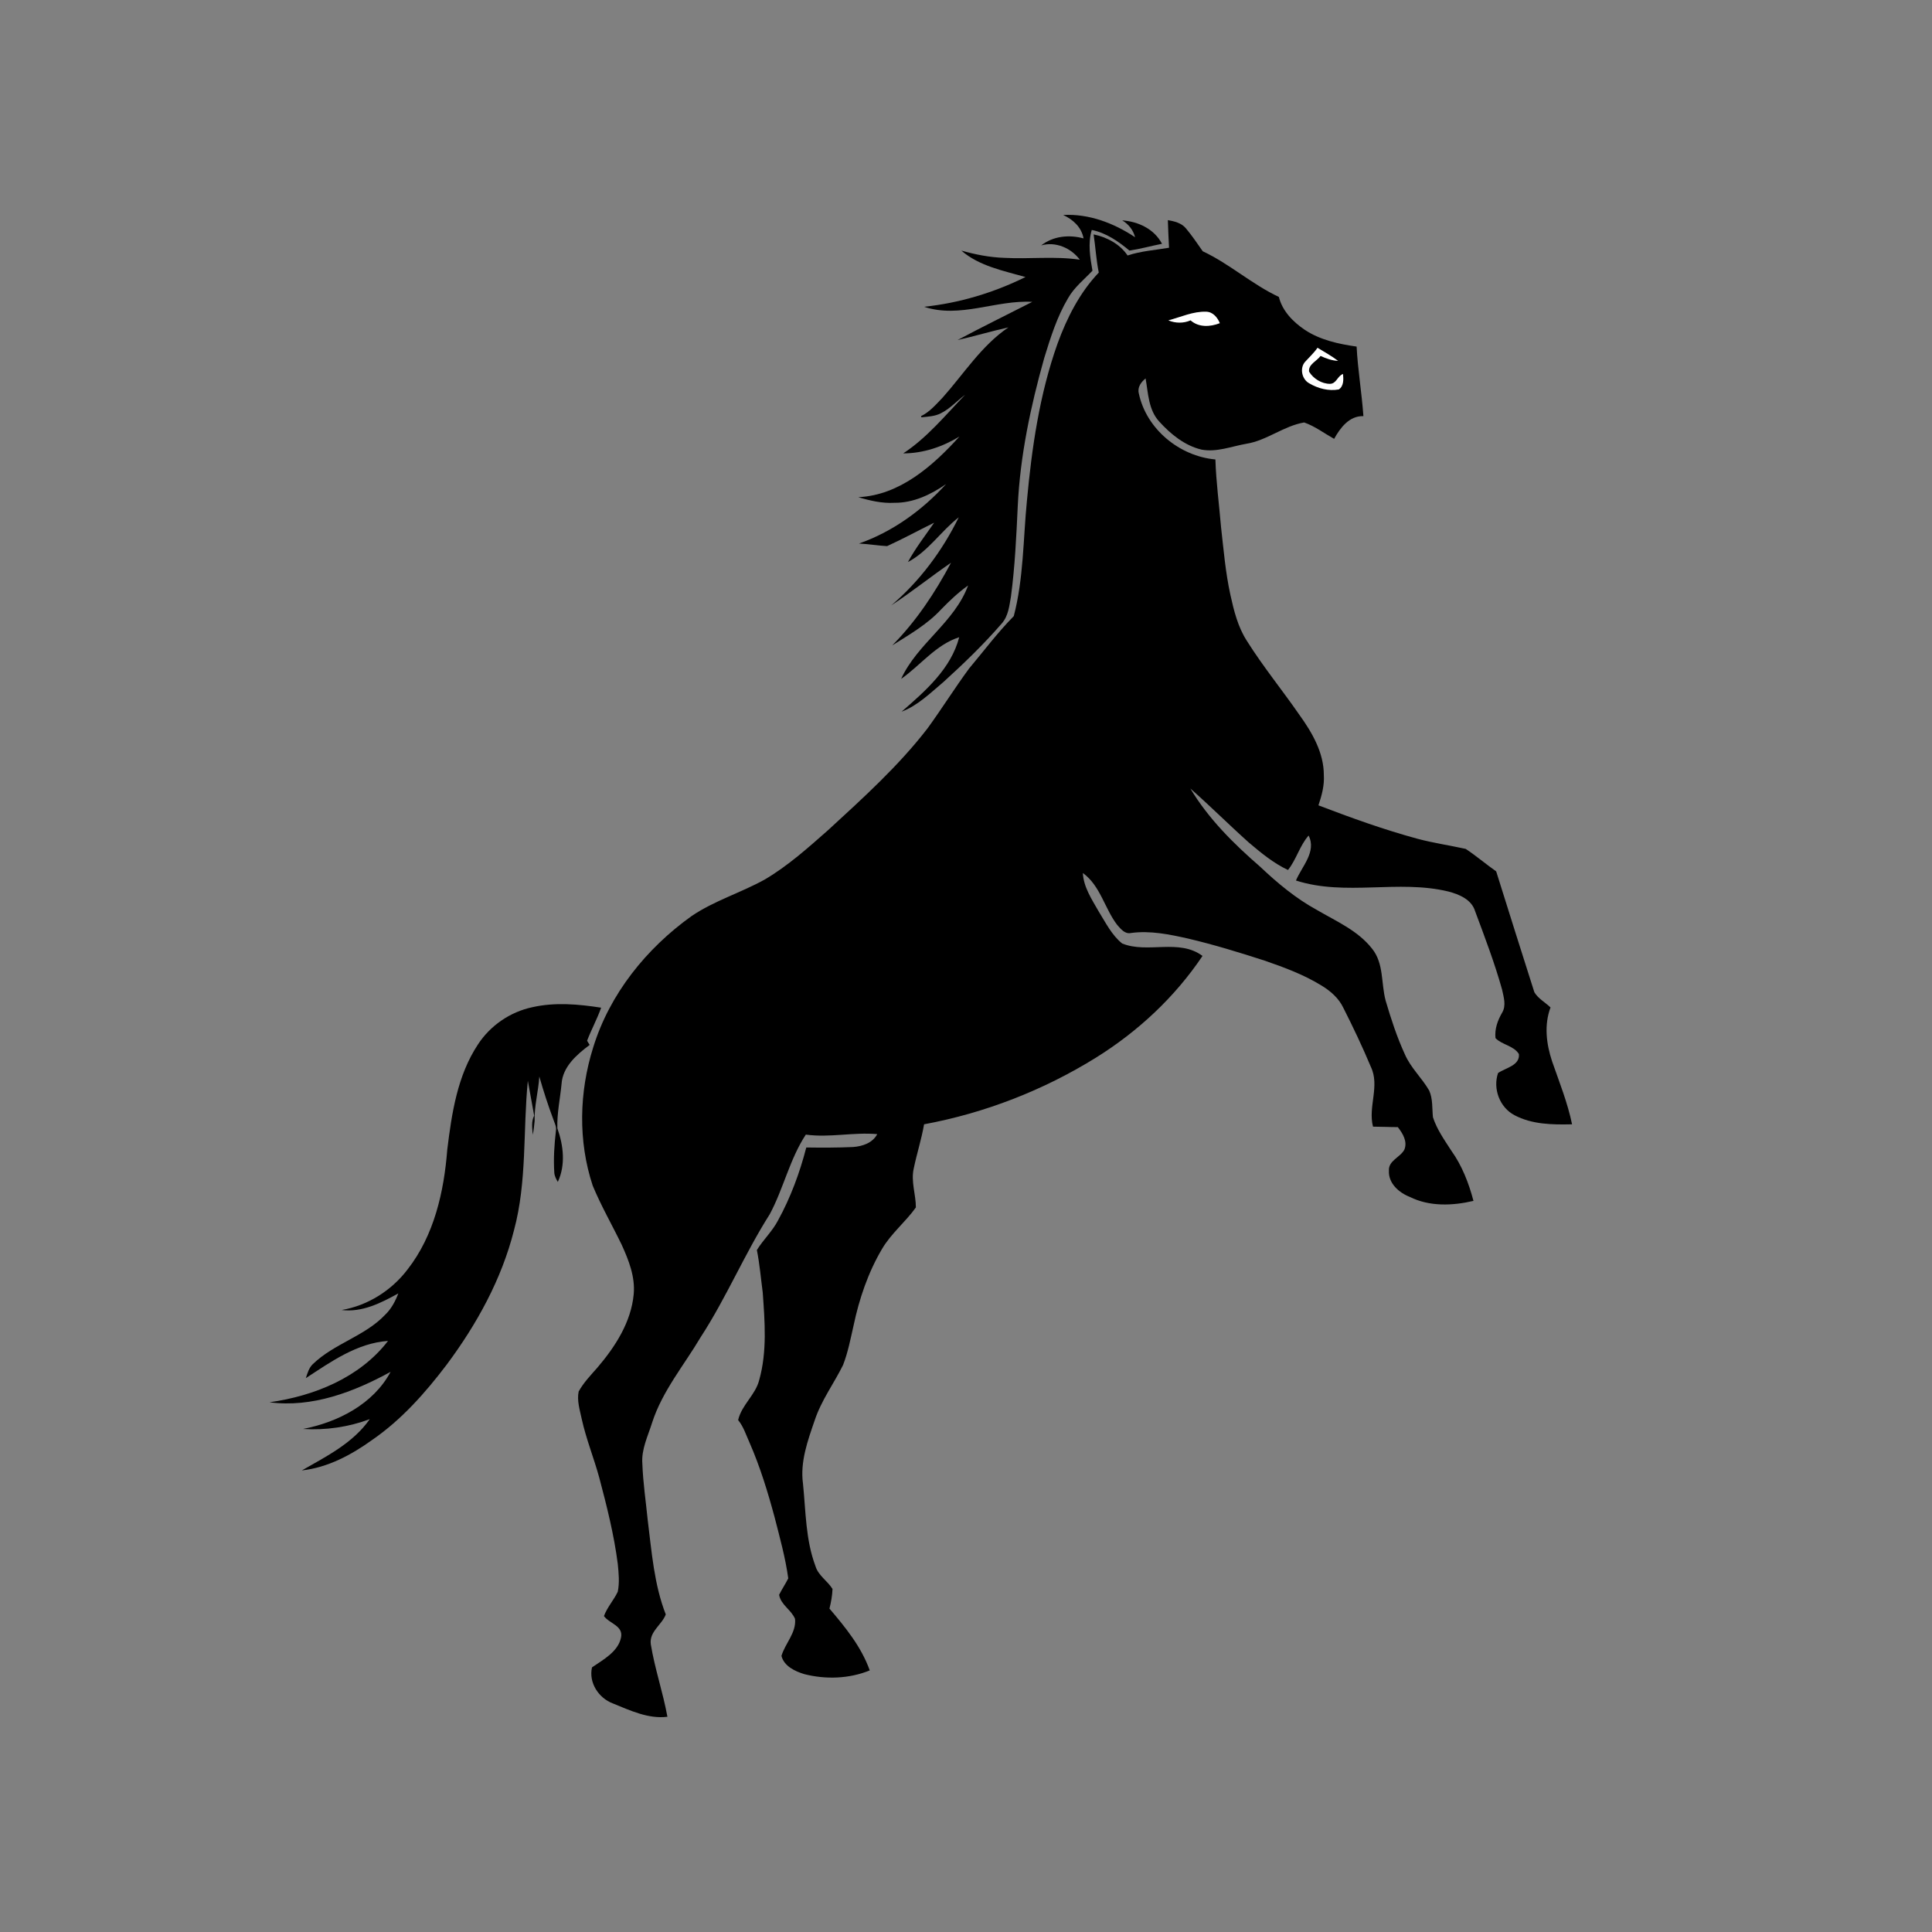 <?xml version="1.0" encoding="utf-8"?>
<!-- Generator: Adobe Illustrator 21.1.0, SVG Export Plug-In . SVG Version: 6.00 Build 0)  -->
<svg version="1.1" id="Layer_1" xmlns="http://www.w3.org/2000/svg" xmlns:xlink="http://www.w3.org/1999/xlink" x="0px" y="0px"
	 viewBox="0 0 825 825" style="enable-background:new 0 0 825 825;" xml:space="preserve">
<rect x="0" y="0" width="825" height="825" fill="#808080" stroke="none"/>
<style type="text/css">
	.st0{fill:#FFFFFF;}
</style>
<path d="M454,91.8c11-0.6,21.7,3.5,30.7,9.5c-0.8-3.1-2.8-5.6-5.5-7.2c6.9,0.5,13.7,3.7,17,10c-4.6,0.9-9.2,2.2-13.9,2.9
	c-4.7-3.9-10-7.6-16.1-8.8c-1.7,5.7-0.7,11.7,0.3,17.4c-3.6,3.8-7.8,7.1-10.4,11.7c-4.7,7.9-7.5,16.8-10.2,25.6
	c-5.8,20.6-10.3,41.8-11.3,63.2c-0.6,12.9-1.2,25.8-2.9,38.6c-0.7,4-1.1,8.3-3.9,11.5c-7.7,8.9-16.2,17.1-24.9,25
	c-5.6,4.7-11,10.1-17.9,12.7c10.1-8.8,21.1-18.3,24.6-31.8c-10,3.2-16.5,12-24.8,17.8c6.9-15.1,22.8-24.1,28.6-39.9
	c-4.2,3-7.9,6.5-11.5,10.2c-5.9,6.4-13.6,10.8-20.9,15.4c10.2-10.3,18.3-22.5,25.1-35.3c-8.6,5.9-16.8,12.5-25.5,18.2
	c12.1-10.3,21.8-23.3,28.8-37.6c-7.6,5.9-13,14.5-21.7,19.1c3.2-5.9,7.4-11.3,11.2-16.8c-6.7,3.3-13.3,6.9-20.1,10
	c-4-0.2-8-0.9-12-1.1c14.3-5,27-14.2,37.2-25.4c-6.5,4.5-14,8.1-22.1,8c-5.2,0.3-10.4-0.9-15.4-2.4c17.7-0.8,31.9-13.4,43.2-25.9
	c-7.2,4.4-15.5,7.2-24,7.2c10.2-6.7,18-16.3,26.4-25c-3.5,2.6-6.5,6-10.4,7.9c-2.5,1.3-5.5,1.4-8.2,1.7c-0.1-0.1-0.2-0.4-0.2-0.5
	c3.7-1.8,6.4-5,9.2-7.9c9.1-10.2,16.6-22.2,28.1-30c-7.3,1.6-14.5,3.8-21.7,5.4c10.5-5.6,21.3-10.9,31.9-16.3
	c-15.5-0.9-30.9,7.2-46.2,2.1c15.1-1.6,29.7-6,43.3-12.7c-9.5-2.7-19.8-4.7-27.4-11.3c6,1.7,12.1,2.9,18.3,3.1
	c10.8,0.6,21.6-0.8,32.3,0.8c-3.7-5-10.4-7.9-16.5-6.1c5.1-4,11.9-4.7,18.1-3C461.8,96.9,458.1,93.7,454,91.8z"/>
<path d="M498.7,94c2.8,0.5,5.8,1.2,7.7,3.5c2.6,3.1,4.9,6.5,7.2,9.8c11.5,5.4,21,14.1,32.5,19.5c1.5,6,6,10.6,11,14
	c6.6,4.4,14.5,6.1,22.2,7.2c0.5,9.9,2.2,19.7,2.9,29.7c-6-0.2-9.9,5-12.5,9.7c-4.3-2.4-8.2-5.4-12.8-7c-8.8,1.5-15.9,7.7-24.7,9.1
	c-6.3,1.1-12.6,3.7-19.1,2.5c-7.2-1.7-13.2-6.6-18.1-12c-4.6-5-4.7-12.1-5.8-18.4c-1.9,1.5-3.6,3.8-2.9,6.4
	c3.2,15.2,17.3,26.8,32.7,28.2c0.3,9.7,1.6,19.2,2.4,28.8c1.1,9.7,1.9,19.4,4,29c1.5,6.8,3.2,13.7,7,19.6c6.9,11,15.1,21,22.5,31.7
	c5.4,7.5,10.4,16.1,10.4,25.6c0.3,4.5-0.9,8.8-2.3,13c13.9,5.3,28,10.4,42.4,14.3c6.8,1.8,13.7,2.8,20.5,4.3c4.5,3,8.6,6.5,13,9.6
	c5.4,17.2,10.8,34.4,16.3,51.6c1.6,2.7,4.6,4.3,6.9,6.5c-2.8,7.5-1.8,15.6,0.7,23.1c3.1,8.9,6.6,17.6,8.5,26.8
	c-8.3,0.2-17.1,0.1-24.6-3.9c-6.3-3.3-9.3-11.3-7-18c3.2-2.2,9.4-3.2,8.9-8.1c-2.2-3.6-7.2-3.9-10-6.8c-0.4-3.9,0.9-7.5,2.8-10.8
	c1.9-3.1,0.7-6.7,0-10c-3.2-11.4-7.4-22.4-11.5-33.4c-1.5-5-6.8-7.2-11.4-8.4c-21.4-5.2-43.9,2.1-65.1-4.7c2.5-6,8.9-12.3,5.4-19.2
	c-3.8,4.3-5.2,10.2-8.8,14.7c-6.2-2.9-11.5-7.3-16.7-11.7c-8.5-7.6-16.5-15.6-25-23.1c7.7,12.9,18.5,23.6,29.8,33.4
	c7.4,7,15.3,13.6,24.3,18.5c8.2,4.8,17.5,8.8,23.5,16.5c5.1,6.3,3.8,14.8,5.8,22.2c2.3,7.8,4.8,15.5,8.2,22.9
	c2.5,5.8,7.3,10.1,10.4,15.5c1.6,3.6,1.2,7.6,1.6,11.4c1.7,5.2,4.9,9.7,7.8,14.2c4.6,6.4,7.5,13.9,9.5,21.5
	c-8.9,2.1-18.8,2.5-27.2-1.7c-4.6-1.8-9.2-5.8-8.9-11.2c-0.3-4.3,4.9-5.7,6.6-9c1.4-3.5-0.7-6.9-2.8-9.6c-3.6,0-7.1-0.2-10.6-0.2
	c-2.2-8.5,3-17.3-0.9-25.5c-3.6-8.6-7.6-17-11.8-25.3c-1.9-4-5.4-7.1-9.2-9.4c-7.6-4.7-16-7.8-24.4-10.7
	c-10.8-3.5-21.6-6.8-32.6-9.4c-8-1.8-16.2-3.5-24.4-2.4c-2.6,0.6-4.4-1.7-5.9-3.4c-5.4-7-7.2-16.8-14.7-22.2
	c0.3,6,3.8,11.2,6.7,16.3c3,4.8,5.6,10.2,10.1,13.8c10.9,4.4,24.2-2.2,34.3,5.3c-11.8,17.6-27.6,32.3-45.6,43.5
	c-22.4,13.9-47.4,23.6-73.3,28.4c-1.1,6.4-3.1,12.5-4.4,18.8c-1.3,5.6,0.9,11.1,0.9,16.7c-4.4,6.2-10.6,11.1-14.5,17.8
	c-5.9,10-9.7,21.2-12.1,32.6c-1.3,5.7-2.4,11.5-4.5,16.9c-3.9,7.9-9.3,15.1-12.1,23.6c-3,8.7-6.3,17.8-5,27.1
	c1.2,11.8,1.1,23.9,5.3,35.1c1.2,4.1,5.1,6.3,7.3,9.8c-0.1,2.8-0.6,5.6-1.3,8.4c6.8,8,13.6,16.3,17.2,26.4
	c-8.8,3.6-18.8,3.9-27.9,1.6c-4-1.2-8.7-3.4-9.8-7.8c1.6-5.4,6.4-9.9,5.8-15.8c-1.6-3.9-6.1-6-6.8-10.3c1.2-2.4,2.7-4.6,3.9-7
	c-1.2-8.8-3.6-17.4-5.8-26c-2.9-10.8-6.2-21.6-10.7-31.9c-1.5-3.3-2.6-6.9-4.9-9.7c1.5-6.5,7.4-10.7,9-17.1
	c3.4-12.1,2.4-24.9,1.5-37.4c-0.8-6-1.3-12.1-2.5-18.1c2.7-4.4,6.6-8,9-12.6c5.4-9.8,9.3-20.4,12.1-31.2c6.6,0.1,13.3,0.1,20-0.2
	c4-0.3,8.3-1.7,10.3-5.5c-10.2-0.9-20.4,1.6-30.5,0.2c-6.9,10.5-9.5,23-15.4,34c-10.8,17-18.5,35.6-29.5,52.5
	c-7.1,12-16.3,22.9-20.7,36.4c-1.8,5.8-4.7,11.5-4.2,17.7c0.3,8.1,1.5,16.1,2.3,24.1c1.7,13.5,2.7,27.4,7.7,40.2
	c-1.7,4.5-7.1,7.3-6.4,12.7c1.7,10.5,5.2,20.5,7.1,31c-8.2,1-15.9-2.7-23.3-5.7c-6.1-2.3-10.4-8.9-8.9-15.4
	c4.8-3.3,11.2-6.7,12.4-12.8c1-5-5-5.9-7.3-9.1c1.4-3.8,4.2-6.8,5.9-10.4c0.8-3.9,0.4-7.9,0-11.9c-1.6-12.5-4.7-24.7-7.9-36.8
	c-2.3-8.4-5.6-16.5-7.5-25.1c-0.8-3.8-2.1-7.8-1.3-11.7c2.1-3.8,5.2-7,8-10.2c7.6-8.9,14.4-19.4,15.5-31.3
	c0.7-7.4-2.1-14.5-5.1-21.1c-4.1-8.5-8.8-16.6-12.4-25.3c-6.3-19-5.8-40,0.2-59c7-22.8,22.7-42.3,42-56.1c9.7-6.6,21.2-10,31.4-15.7
	c9.8-5.8,18.4-13.5,26.9-21c14.9-13.7,30.1-27.4,42.5-43.5c6.1-8.4,11.6-17.2,17.7-25.5c6.3-7.5,12.2-15.4,19.1-22.4
	c4.2-16,4-32.8,5.6-49.1c2.1-22.8,5.4-45.7,13.1-67.3c4-11,9.5-21.8,17.6-30.3c-1.1-5.4-1.4-10.9-2.2-16.3c5.7,1.2,11.2,4.1,14.5,9
	c5.7-1.9,11.8-2.3,17.7-3.3C499,101.7,498.8,97.8,498.7,94z"/>
<path class="st0" d="M498.9,136.8c5.3-1.4,10.6-3.9,16.2-3.7c2.9,0.1,4.8,2.5,5.8,4.9c-4.1,1.6-9,1.9-12.5-1.2
	C505.4,138.1,502,138.1,498.9,136.8z"/>
<path class="st0" d="M562.6,148.5c3,1.8,6,3.5,8.8,5.6c-2.6-0.1-5.1-1-7.5-2.1c-1.6,2.2-5.3,3.6-4.9,6.7c1.8,3,5.4,5.2,8.9,5.2
	c2.8,0,3.2-3.4,5.6-4.2c0.2,2.2,0.4,5.1-1.8,6.6c-4.3,0.8-8.9-0.4-12.6-2.6c-3.2-1.7-4.2-6.5-1.8-9.2
	C559.1,152.5,561.1,150.7,562.6,148.5z"/>
<path d="M227.3,430.1c9.7-2.2,19.7-1.3,29.4,0.2c-1.7,4.8-4.2,9.4-6,14.1c0.3,0.5,0.8,1.4,1.1,1.8c-5.5,4.1-11.5,9.3-12,16.6
	c-0.6,6.3-2,12.6-1.8,19c2.6,7.3,3.6,15.6,0.2,22.9c-0.7-1.2-1.4-2.5-1.5-3.9c-0.4-6,0-12,0.7-18c0.3-1.6-0.5-3-1-4.5
	c-2.3-6.1-4.3-12.3-6.1-18.6c-0.4,6.4-2.2,12.6-2,19c-0.2,2-0.4,3.9-0.8,5.9c-0.2-2.8-0.7-5.7,0.6-8.2c-0.9-4.9-1.8-9.9-2.7-14.9
	c-2.1,21.2-0.3,43-5.9,63.8c-5.3,21-15.9,40.2-28.8,57.5c-9.1,12-19.3,23.5-31.8,32.1c-8.9,6.4-19,11.8-30,13
	c10.5-6,21.9-11.7,29-21.9c-9.1,3.4-18.8,4.8-28.5,4.2c14.9-2.9,30-10.6,37.4-24.4c-15.7,8.6-33.5,15.4-51.7,13
	c19.1-2.7,38.5-10.5,50.6-26.2c-13.2,0.9-24.4,8.9-35.1,15.9c0.7-2.1,1.3-4.4,3-6c9.1-8.8,22.2-11.9,30.9-21.1
	c2.6-2.5,4.3-5.7,5.6-9.1c-7.4,4.1-15.5,8.2-24.2,7.1c11.2-1.9,21.4-8.4,28.2-17.4c11.3-14.5,15.5-33.1,16.9-51.1
	c1.9-15.5,4.3-31.6,13.1-44.9C209.3,438,217.8,432.1,227.3,430.1z"/>
</svg>
